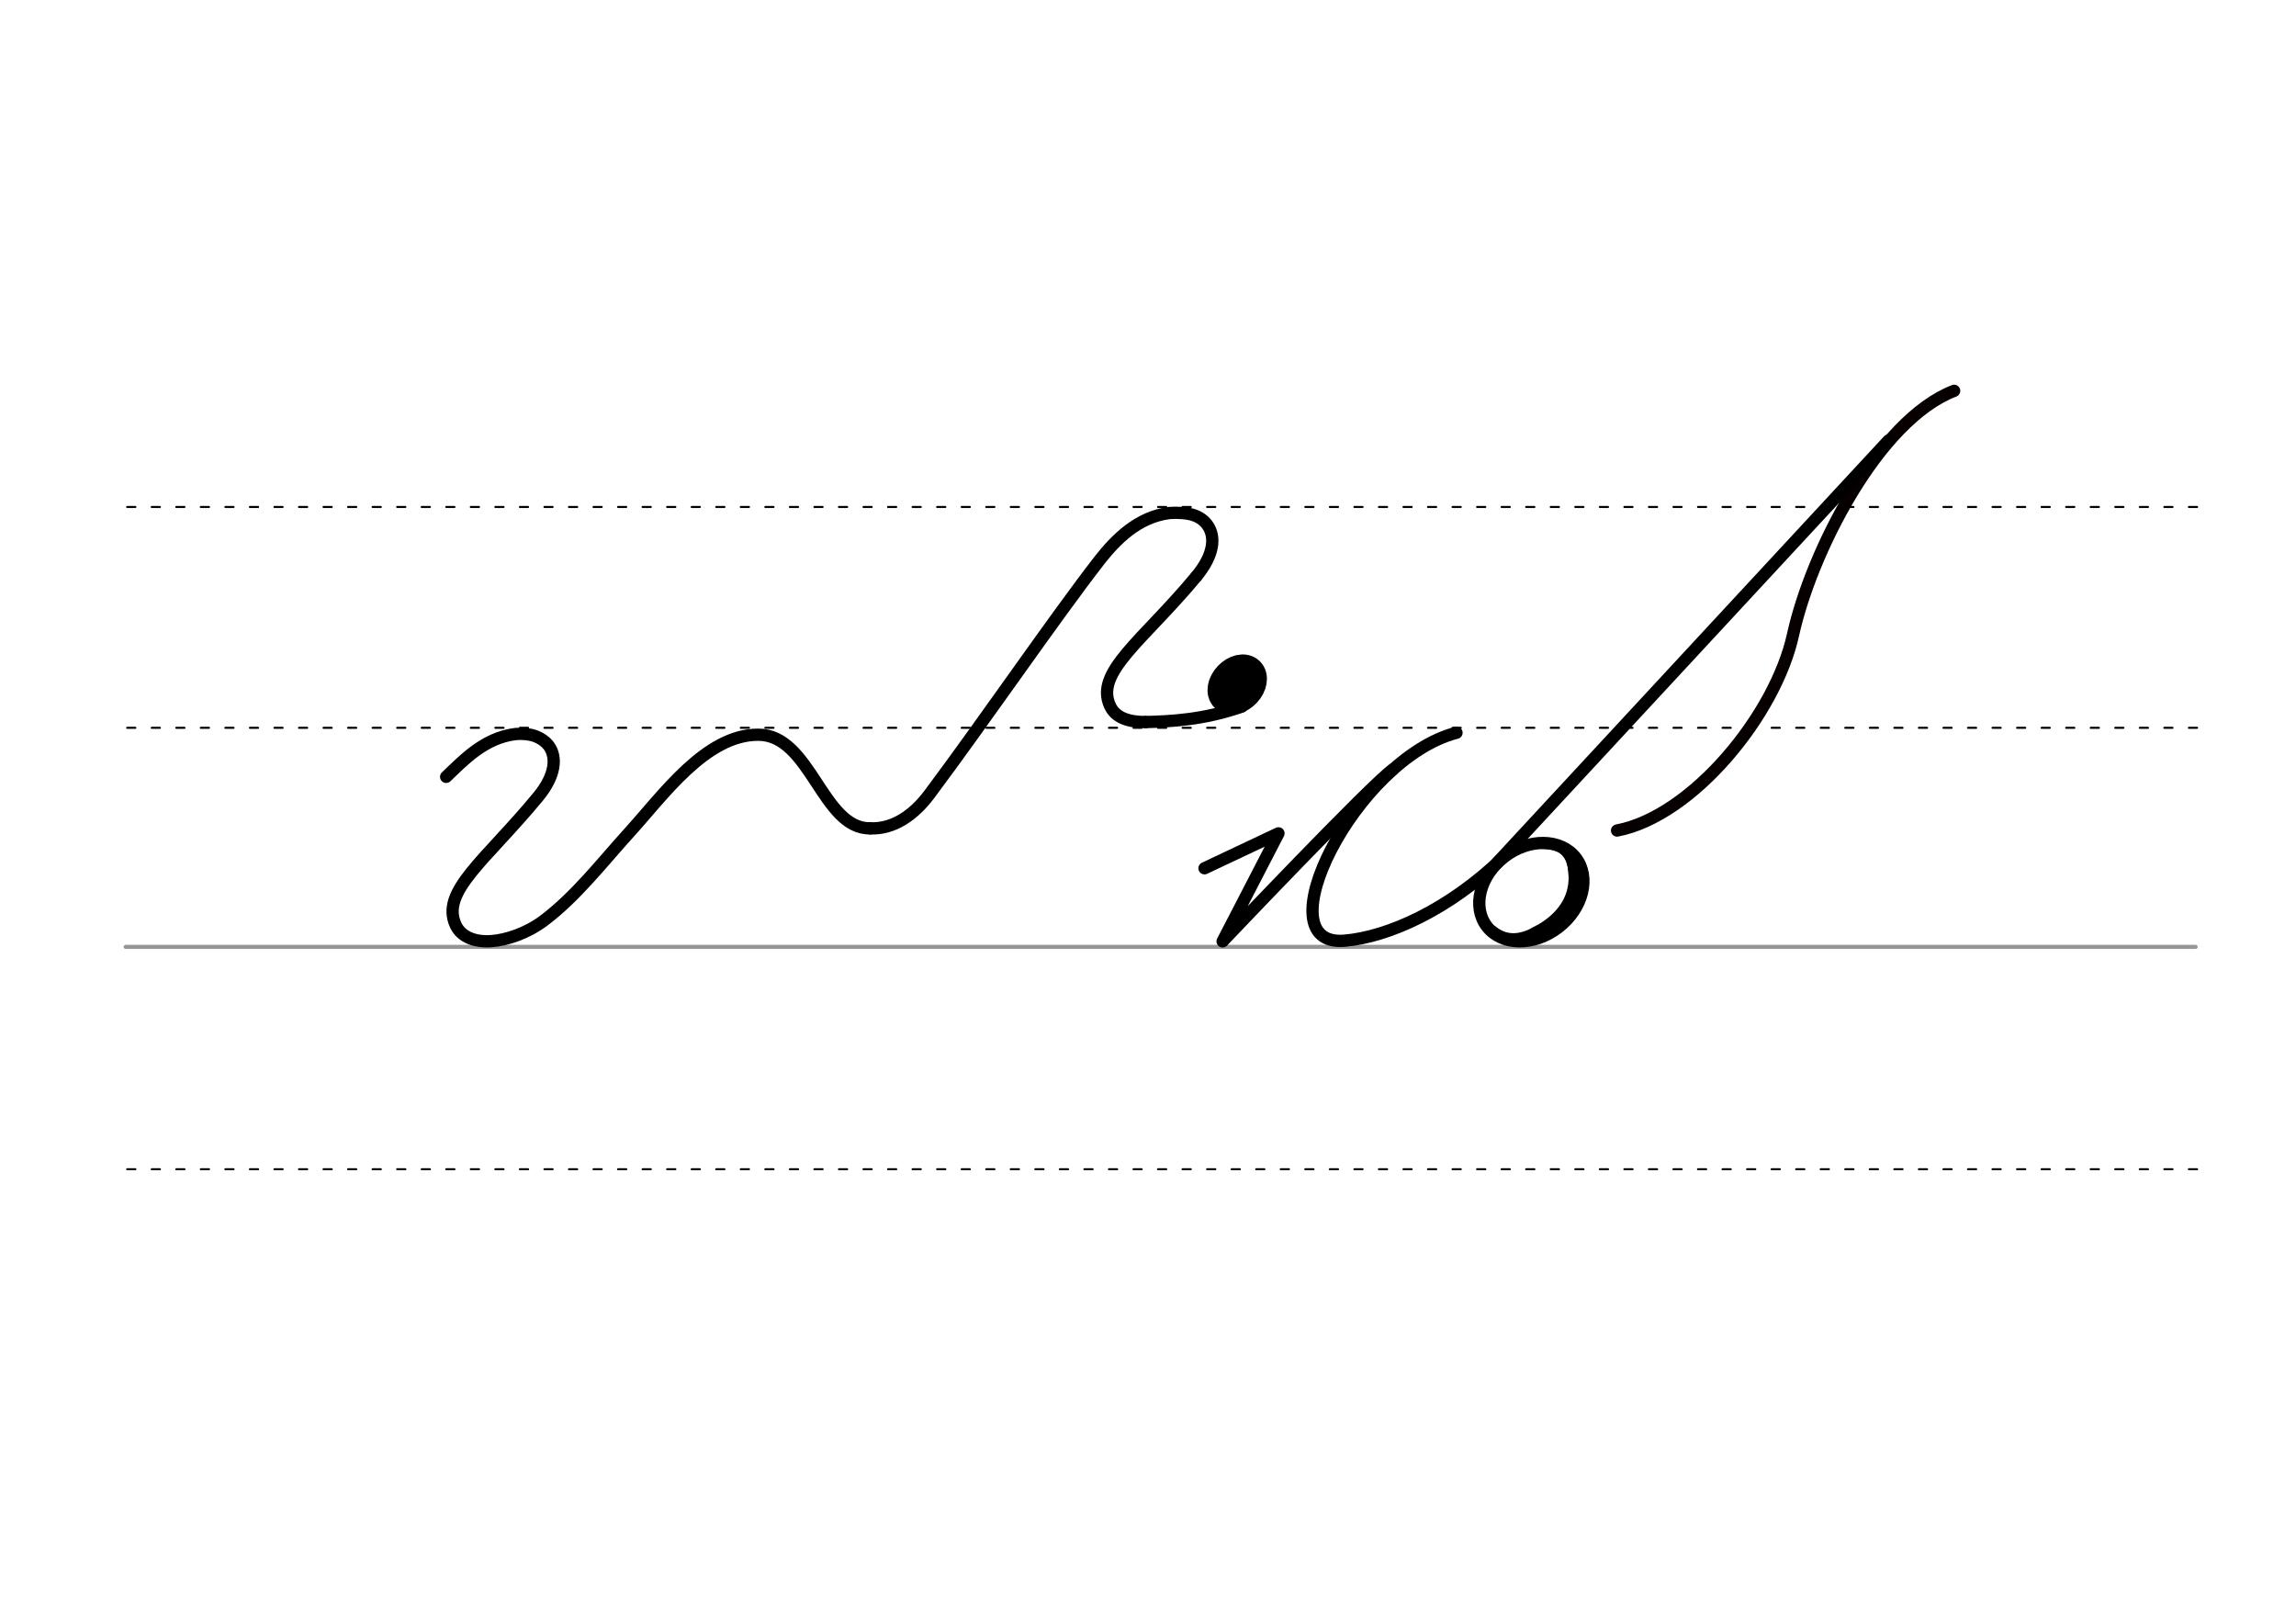 <svg height="210mm" viewBox="0 0 1052.4 744.1" width="297mm" xmlns="http://www.w3.org/2000/svg">
 <g fill="none" stroke-linecap="round">
  <g transform="translate(0 -308.268)">
   <path d="m57.6 742.2h948.8" stroke="#969696" stroke-width="1.875"/>
   <g stroke="#000" stroke-dasharray="3.75 7.5" stroke-miterlimit="2" stroke-width=".938">
    <path d="m58.3 844.1h948.8"/>
    <path d="m58.3 641.8h948.8"/>
    <path d="m58.3 540.6h948.8"/>
   </g>
  </g>
  <g stroke="#000">
   <g stroke-linejoin="round" stroke-width="5.625">
    <path d="m667.6 335.8c-46.4 12.1-89.5 98.5-51.3 95.3 19.7-1.7 47.6-13.9 72.9-38.4"/>
    <path d="m552.1 397.9 33.9-16-25.6 49.5s69-72.7 78-78.7"/>
    <ellipse cx="304.929" cy="752.791" rx="25.729" ry="20.371" transform="matrix(.791 -.612 .612 .791 0 0)"/>
   </g>
   <path d="m724.4 397.7c.3 9.3-.4 14.6-6.3 21.9-3.1 3.8-7.2 7.1-12.7 9.7" stroke-width="5.625"/>
   <path d="m720.8 392.4c5.4 18.3-4.6 29.6-17.3 35.9" stroke-width="6.6"/>
   <g stroke-width="2.85">
    <path d="m705 425.4c-7.1 4.1-13.9 5.6-20.5.2"/>
    <path d="m707 387.6c8.3 0 13.2 3.6 13.4 13.9"/>
   </g>
  </g>
  <path d="m741.2 380.6c34.3-6.5 72.6-52.7 80.7-89.9 8.2-37.2 38.8-98.1 73.8-111.6" stroke="#060000" stroke-linejoin="round" stroke-width="5.625"/>
  <g stroke="#000">
   <g stroke-linejoin="round">
    <path d="m865.6 201.9-179.1 193.2" stroke-width="5.625"/>
    <path d="m398.8 379.6c-21.9.3-27.2-42.9-51.2-42.9-24.2-.1-43.8 28-59.6 45.3-11.8 13-24 28.8-38.6 39.8-7.7 5.8-17 9-24.3 9.5s-13.6-1.8-16.2-7.3c-7.2-15.4 13.6-29.6 37.7-58.8 8.1-9.8 8.7-18.1 5.1-23.2-1.5-2.1-3.8-3.7-6.5-4.7-2.6-.9-5.7-1.2-9-.9-14.3 1.8-23.7 12-31.7 19.6" stroke-width="5.625"/>
    <path d="m548.4 264.1c-24.4 29.4-46.8 43.9-39.6 59.4 2.6 5.6 8.8 7.4 16.3 7.4" stroke-width="5.625"/>
    <path d="m525.1 330.9c11.1-.3 26.4-.9 44.1-7.1" stroke-width="5.625"/>
    <ellipse cx="628.218" cy="-160.228" rx="5.271" ry="7.849" stroke-width="14.035" transform="matrix(.728 .685 -.685 .728 0 0)"/>
   </g>
   <path d="m548.4 264.1c8.2-9.9 8.8-18.2 5.1-23.4-1.5-2.2-3.8-3.8-6.6-4.7-2.6-.9-7.6-1.2-10.9-.9-14.5 1.8-24.7 12.3-32 21.6-20.6 26.5-53 73.9-78 107.3-7.1 9.5-16.5 16.1-27.2 15.6" stroke-width="5.625"/>
  </g>
 </g>
</svg>
